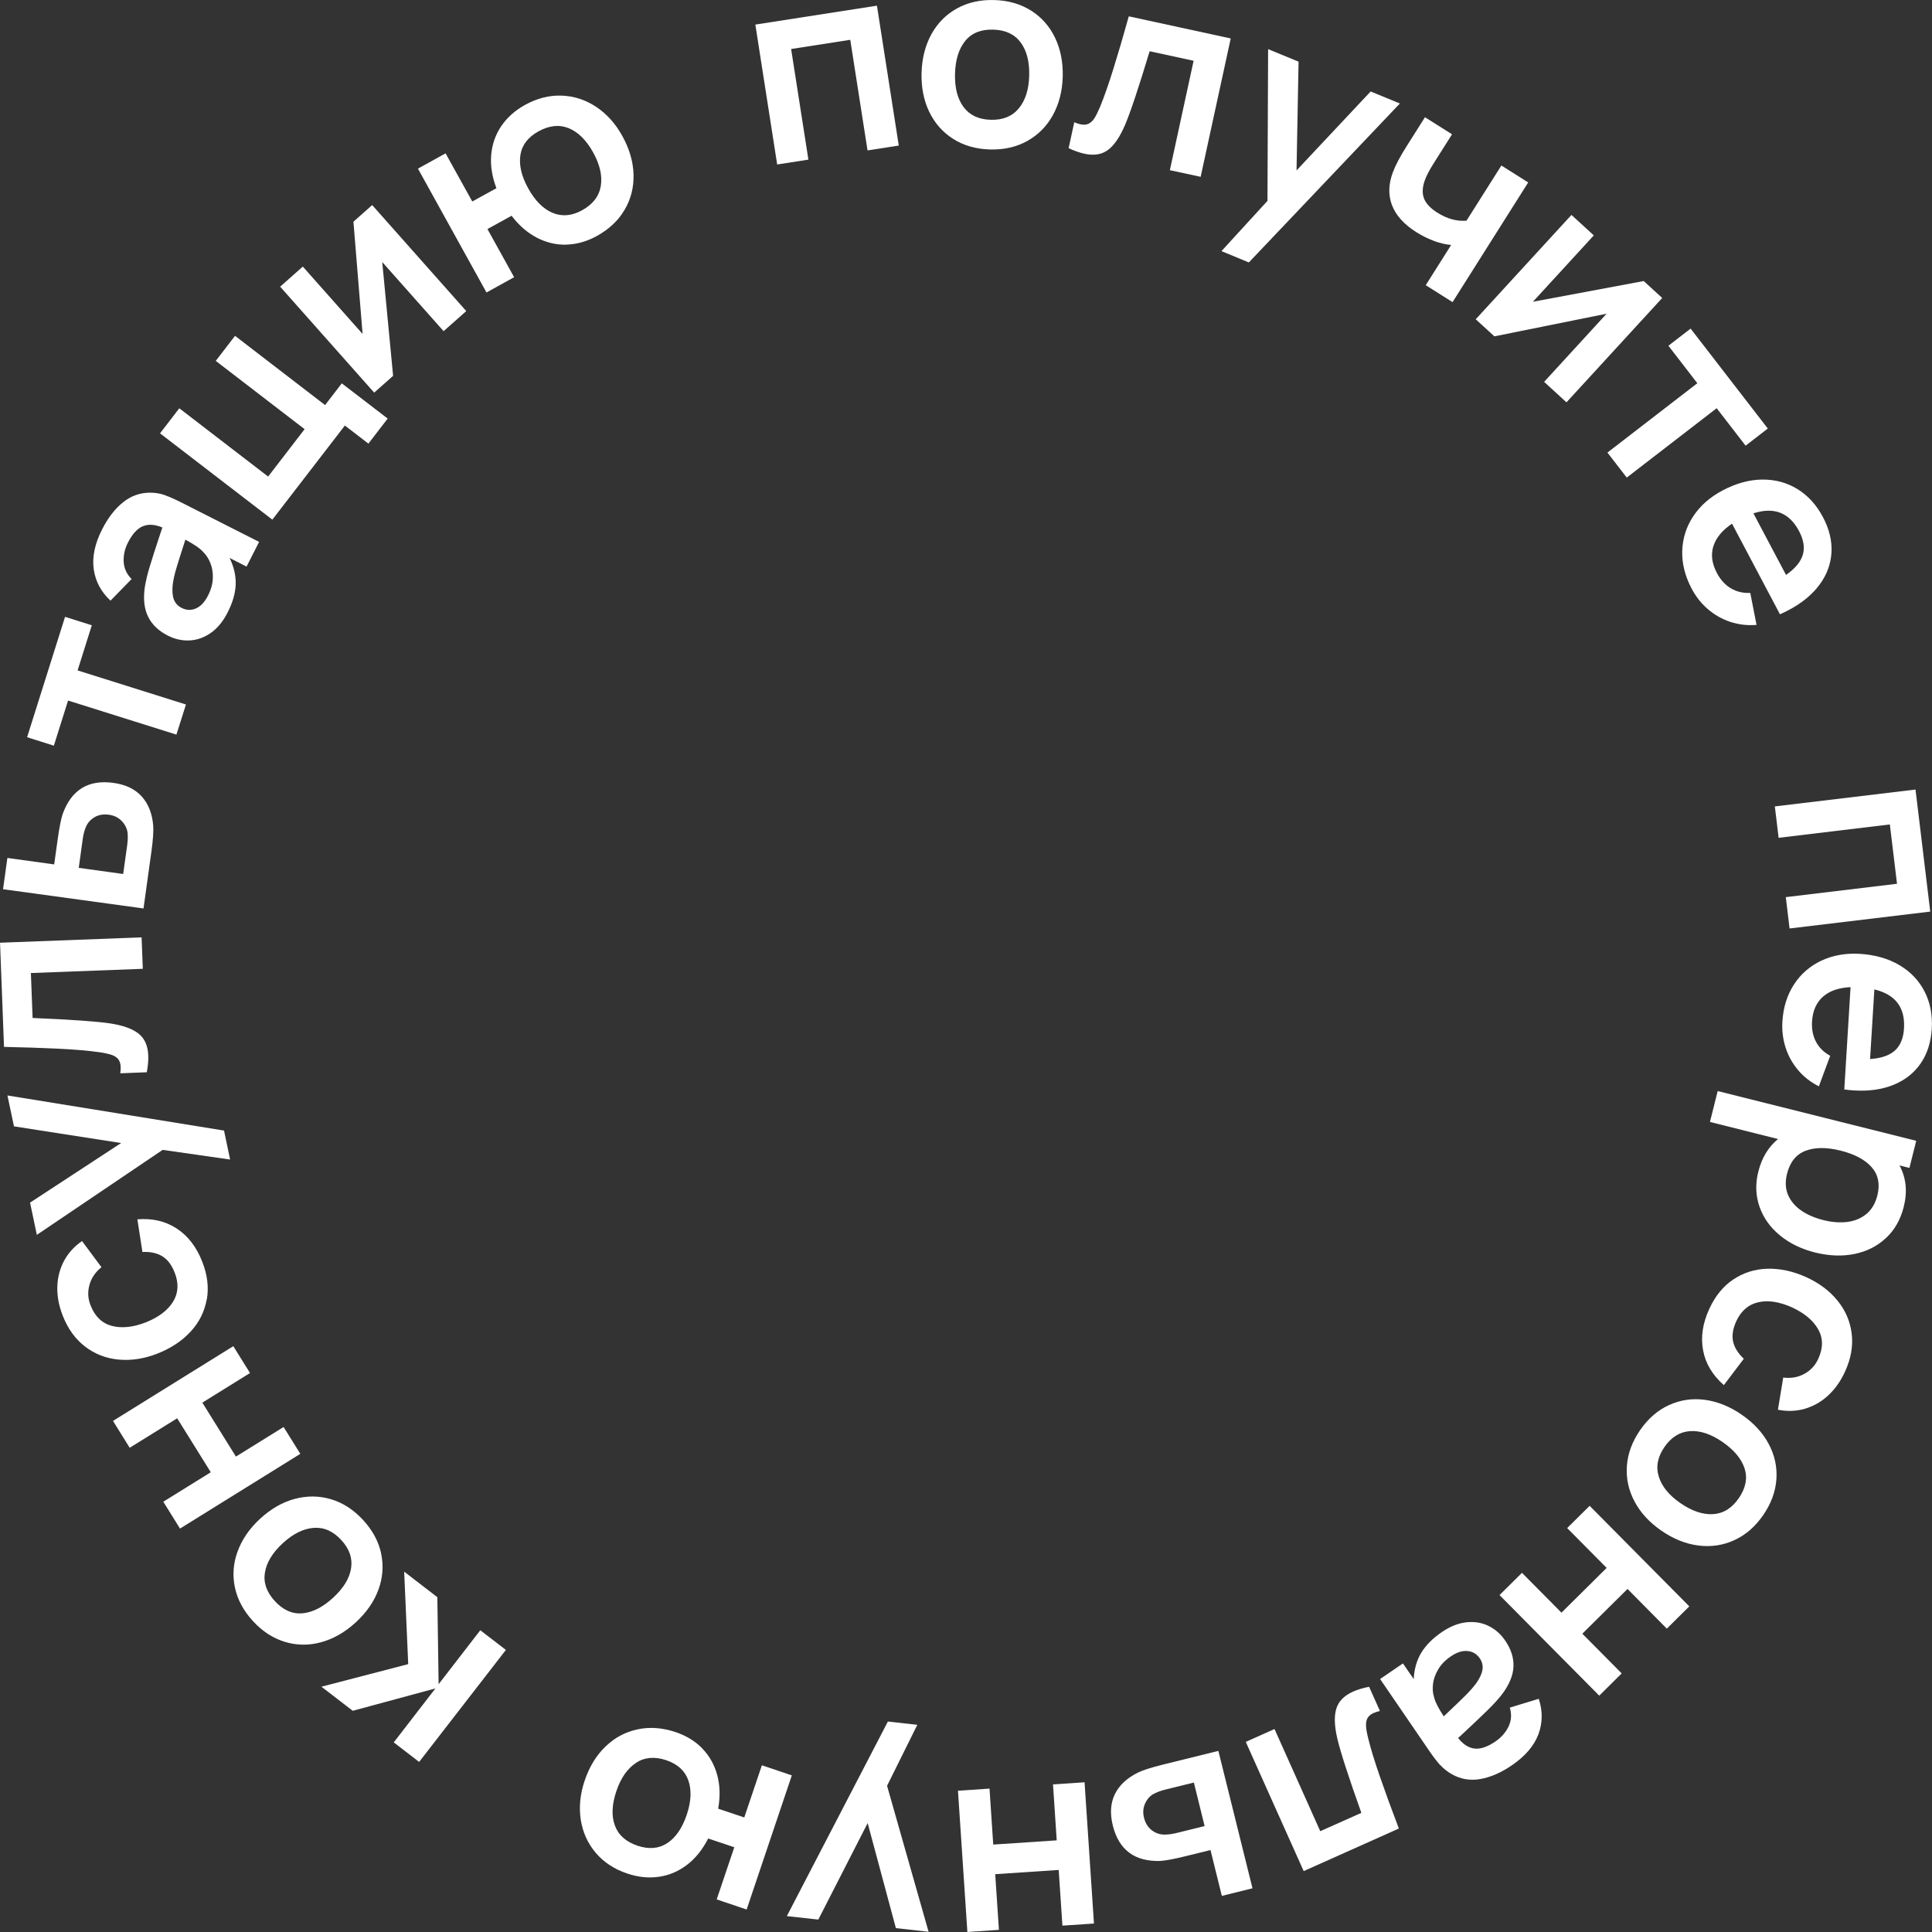 <svg width="148" height="148" viewBox="0 0 148 148" fill="none" xmlns="http://www.w3.org/2000/svg">
<rect x="0" y="0" width="148" height="148" fill="#333333" stroke="none"/>
<path d="M57.863 1.883L67.178 0.434L68.85 11.15L66.457 11.522L65.134 3.049L60.604 3.754L61.927 12.228L59.535 12.6L57.863 1.883Z" fill="white"/>
<path d="M73.012 10.636C72.208 10.127 71.6 9.431 71.178 8.554C70.757 7.673 70.566 6.679 70.595 5.572C70.629 4.45 70.884 3.461 71.36 2.603C71.835 1.751 72.492 1.095 73.321 0.639C74.15 0.184 75.101 -0.027 76.159 0.003C77.238 0.032 78.179 0.306 78.983 0.811C79.787 1.315 80.4 2.016 80.822 2.892C81.243 3.774 81.44 4.768 81.41 5.88C81.376 6.997 81.121 7.981 80.645 8.838C80.17 9.691 79.513 10.347 78.68 10.807C77.846 11.268 76.895 11.479 75.831 11.449C74.757 11.42 73.821 11.15 73.017 10.641L73.012 10.636ZM78.042 8.305C78.547 7.697 78.812 6.865 78.841 5.807C78.871 4.734 78.655 3.887 78.189 3.255C77.724 2.623 77.022 2.295 76.091 2.27C75.145 2.241 74.429 2.53 73.939 3.137C73.448 3.745 73.189 4.577 73.159 5.64C73.13 6.718 73.346 7.57 73.811 8.197C74.277 8.824 74.973 9.152 75.89 9.176C76.821 9.206 77.537 8.912 78.042 8.305Z" fill="white"/>
<path d="M82.749 9.519C83.004 9.573 83.214 9.563 83.386 9.48C83.553 9.402 83.705 9.26 83.832 9.064C83.96 8.868 84.102 8.579 84.263 8.202C84.582 7.428 84.92 6.463 85.283 5.297C85.646 4.136 86.043 2.789 86.47 1.251L94.279 2.946L91.975 13.545L89.617 13.036L91.436 4.655L88.068 3.926C87.215 6.747 86.587 8.628 86.185 9.568C85.793 10.484 85.362 11.121 84.886 11.478C84.411 11.836 83.808 11.939 83.072 11.777C82.7 11.694 82.293 11.552 81.861 11.351L82.293 9.367C82.484 9.441 82.636 9.495 82.754 9.519H82.749Z" fill="white"/>
<path d="M104.997 7.007L107.237 7.927L95.667 20.104L93.569 19.237L97.094 15.387L97.143 3.764L99.476 4.724L99.32 13.056L105.002 7.002L104.997 7.007Z" fill="white"/>
<path d="M109.835 18.448C109.375 18.281 108.928 18.056 108.492 17.782C107.551 17.189 106.933 16.498 106.634 15.72C106.335 14.936 106.36 14.089 106.708 13.178C106.904 12.654 107.252 11.992 107.752 11.204L109.159 8.98L111.233 10.288L109.826 12.512C109.487 13.046 109.257 13.486 109.134 13.849C108.953 14.373 108.938 14.833 109.09 15.215C109.242 15.597 109.581 15.96 110.11 16.293C110.86 16.763 111.6 16.969 112.341 16.905L115.013 12.678L117.067 13.976L111.272 23.145L109.218 21.847L111.164 18.766C110.738 18.727 110.291 18.624 109.835 18.453V18.448Z" fill="white"/>
<path d="M119.999 30.82L118.288 29.253L123.072 24.032L114.478 25.765L113.047 24.458L120.381 16.464L122.092 18.032L117.43 23.116L125.916 21.529L127.333 22.827L119.999 30.82Z" fill="white"/>
<path d="M130.024 29.356L127.808 26.485L129.509 25.173L135.422 32.828L133.721 34.141L131.505 31.271L124.617 36.585L123.136 34.67L130.024 29.356Z" fill="white"/>
<path d="M131.25 41.845C131.049 42.492 131.142 43.178 131.524 43.898C131.799 44.417 132.157 44.809 132.593 45.068C133.03 45.328 133.525 45.445 134.079 45.421L134.559 47.87C133.863 47.928 133.196 47.85 132.554 47.64C131.912 47.429 131.343 47.101 130.833 46.665C130.323 46.229 129.907 45.7 129.583 45.083C129.078 44.123 128.838 43.163 128.867 42.203C128.897 41.243 129.176 40.356 129.711 39.548C130.245 38.74 130.99 38.084 131.951 37.574C132.985 37.026 134 36.747 134.991 36.737C135.981 36.727 136.878 36.967 137.687 37.462C138.496 37.956 139.148 38.676 139.643 39.607C140.133 40.528 140.349 41.439 140.3 42.325C140.246 43.217 139.942 44.04 139.378 44.799C138.815 45.558 138.02 46.209 137.006 46.743C136.805 46.851 136.584 46.954 136.354 47.057L132.681 40.116C131.931 40.621 131.456 41.194 131.255 41.84L131.25 41.845ZM134.319 39.323L136.819 44.044C137.515 43.555 137.942 43.04 138.104 42.497C138.266 41.953 138.167 41.351 137.819 40.69C137.069 39.269 135.903 38.814 134.324 39.323H134.319Z" fill="white"/>
<path d="M146.737 60.482L147.865 69.832L137.089 71.125L136.8 68.725L145.32 67.701L144.771 63.156L136.251 64.18L135.961 61.775L146.737 60.482Z" fill="white"/>
<path d="M139.648 76.351C139.138 76.802 138.864 77.433 138.81 78.246C138.775 78.834 138.873 79.353 139.114 79.804C139.349 80.254 139.712 80.612 140.202 80.877L139.334 83.218C138.712 82.904 138.177 82.493 137.746 81.979C137.31 81.464 136.991 80.891 136.785 80.25C136.579 79.608 136.496 78.942 136.54 78.246C136.608 77.164 136.903 76.219 137.427 75.415C137.952 74.607 138.653 74 139.53 73.588C140.408 73.177 141.388 73.006 142.472 73.069C143.644 73.143 144.654 73.432 145.507 73.936C146.36 74.441 147.002 75.117 147.433 75.959C147.865 76.802 148.046 77.752 147.982 78.81C147.919 79.853 147.634 80.739 147.125 81.474C146.615 82.209 145.923 82.752 145.046 83.105C144.168 83.463 143.153 83.605 142.001 83.531C141.776 83.516 141.536 83.492 141.281 83.458L141.761 75.621C140.859 75.66 140.153 75.905 139.648 76.351ZM143.585 75.793L143.256 81.126C144.105 81.073 144.742 80.852 145.159 80.475C145.58 80.093 145.811 79.53 145.855 78.78C145.953 77.179 145.198 76.18 143.58 75.793H143.585Z" fill="white"/>
<path d="M144.467 94.841C143.806 95.463 143.001 95.869 142.06 96.06C141.119 96.251 140.114 96.212 139.045 95.948C137.991 95.683 137.094 95.247 136.354 94.64C135.613 94.032 135.089 93.303 134.79 92.45C134.491 91.598 134.456 90.697 134.696 89.752C134.961 88.694 135.466 87.861 136.206 87.254L130.99 85.946L131.583 83.58L146.791 87.391L146.272 89.468L145.512 89.277C146.021 90.227 146.129 91.285 145.835 92.45C145.59 93.425 145.139 94.223 144.472 94.841H144.467ZM136.966 91.52C137.167 91.995 137.501 92.397 137.971 92.725C138.442 93.053 139.011 93.298 139.673 93.464C140.33 93.631 140.942 93.675 141.511 93.606C142.08 93.533 142.57 93.332 142.977 92.994C143.384 92.656 143.663 92.186 143.815 91.574C144.031 90.712 143.884 89.992 143.379 89.414C142.869 88.836 142.08 88.415 141.006 88.145C139.932 87.876 139.035 87.881 138.315 88.155C137.594 88.429 137.118 89.017 136.893 89.923C136.746 90.516 136.77 91.045 136.966 91.52Z" fill="white"/>
<path d="M132.78 98.014C133.559 97.49 134.432 97.216 135.398 97.191C136.363 97.167 137.344 97.377 138.349 97.828C139.354 98.284 140.163 98.891 140.771 99.645C141.379 100.399 141.742 101.247 141.849 102.182C141.962 103.118 141.791 104.078 141.344 105.057C141.006 105.802 140.57 106.414 140.04 106.904C139.511 107.389 138.918 107.727 138.256 107.918C137.599 108.109 136.912 108.133 136.197 107.991L136.604 105.528C137.202 105.601 137.741 105.508 138.221 105.244C138.702 104.979 139.06 104.597 139.29 104.088C139.668 103.26 139.663 102.506 139.28 101.83C138.898 101.154 138.231 100.595 137.285 100.155C136.314 99.719 135.447 99.586 134.692 99.758C133.937 99.929 133.368 100.419 133 101.227C132.74 101.8 132.662 102.315 132.765 102.775C132.868 103.235 133.142 103.671 133.584 104.088L132.054 106.106C131.186 105.341 130.657 104.46 130.466 103.451C130.274 102.442 130.426 101.389 130.931 100.287C131.382 99.293 132 98.533 132.78 98.009V98.014Z" fill="white"/>
<path d="M127.848 107.639C128.71 107.242 129.627 107.105 130.593 107.232C131.559 107.359 132.5 107.737 133.417 108.368C134.344 109.005 135.035 109.759 135.496 110.621C135.952 111.483 136.148 112.39 136.079 113.335C136.01 114.28 135.672 115.186 135.074 116.058C134.461 116.945 133.726 117.586 132.858 117.983C131.99 118.38 131.078 118.517 130.108 118.394C129.137 118.272 128.196 117.895 127.279 117.263C126.357 116.631 125.666 115.877 125.21 115.015C124.754 114.153 124.558 113.247 124.627 112.297C124.695 111.346 125.034 110.435 125.637 109.559C126.245 108.677 126.98 108.035 127.843 107.639H127.848ZM127.073 113.124C127.308 113.879 127.867 114.554 128.735 115.152C129.617 115.759 130.451 116.039 131.235 115.99C132.02 115.941 132.677 115.529 133.201 114.765C133.736 113.986 133.883 113.227 133.643 112.488C133.402 111.748 132.838 111.077 131.966 110.47C131.078 109.857 130.245 109.578 129.461 109.632C128.681 109.686 128.029 110.088 127.509 110.842C126.98 111.606 126.833 112.365 127.073 113.119V113.124Z" fill="white"/>
<path d="M129.407 123.057L127.686 124.762L124.676 121.72L121.214 125.149L124.229 128.19L122.509 129.895L114.87 122.19L116.591 120.486L119.616 123.537L123.077 120.109L120.052 117.057L121.773 115.353L129.411 123.057H129.407Z" fill="white"/>
<path d="M110.331 135.224C110.081 134.944 109.796 134.577 109.482 134.117L105.722 128.621L107.472 127.426L108.296 128.626C108.335 127.862 108.526 127.191 108.87 126.618C109.213 126.045 109.742 125.511 110.448 125.026C111.081 124.595 111.703 124.345 112.316 124.277C112.929 124.208 113.498 124.296 114.012 124.546C114.527 124.796 114.959 125.168 115.302 125.673C115.753 126.329 115.964 126.99 115.939 127.661C115.915 128.327 115.63 129.023 115.096 129.748C114.792 130.145 114.414 130.561 113.963 131.002C113.512 131.442 112.865 132.06 112.012 132.853L111.698 133.142C112.091 133.637 112.517 133.901 112.973 133.95C113.429 133.994 113.959 133.813 114.562 133.402C115.003 133.098 115.336 132.721 115.557 132.27C115.777 131.82 115.812 131.33 115.66 130.811L117.876 130.135C118.185 131.075 118.175 131.986 117.846 132.863C117.513 133.744 116.836 134.533 115.817 135.229C114.988 135.797 114.184 136.144 113.405 136.282C112.625 136.419 111.899 136.296 111.228 135.919C110.89 135.728 110.59 135.498 110.34 135.219L110.331 135.224ZM110.59 131.487C111.365 130.757 111.919 130.223 112.248 129.895C112.576 129.567 112.855 129.253 113.076 128.959C113.346 128.582 113.507 128.234 113.561 127.921C113.615 127.607 113.547 127.314 113.36 127.039C113.13 126.701 112.816 126.515 112.419 126.476C112.022 126.437 111.595 126.574 111.14 126.887C110.713 127.176 110.389 127.509 110.174 127.882C109.953 128.254 109.821 128.621 109.777 128.984C109.732 129.346 109.752 129.669 109.84 129.949C109.919 130.326 110.169 130.835 110.595 131.477L110.59 131.487Z" fill="white"/>
<path d="M105.247 131.212C105.006 131.32 104.845 131.452 104.756 131.619C104.668 131.78 104.634 131.981 104.644 132.216C104.653 132.451 104.712 132.77 104.81 133.166C105.011 133.98 105.31 134.959 105.712 136.11C106.109 137.261 106.59 138.579 107.159 140.073L99.868 143.334L95.432 133.436L97.633 132.451L101.138 140.278L104.286 138.873C103.295 136.095 102.687 134.21 102.452 133.211C102.222 132.241 102.192 131.472 102.364 130.904C102.536 130.331 102.962 129.895 103.648 129.586C103.996 129.429 104.408 129.307 104.879 129.214L105.707 131.065C105.511 131.119 105.354 131.168 105.247 131.217V131.212Z" fill="white"/>
<path d="M93.598 145.23L92.73 141.723L90.838 142.188C89.965 142.404 89.318 142.526 88.896 142.556C86.926 142.619 85.71 141.718 85.244 139.837C85.019 138.922 85.072 138.123 85.401 137.447C85.734 136.766 86.313 136.223 87.141 135.802C87.524 135.611 88.166 135.405 89.068 135.18L93.333 134.126L95.946 144.652L93.593 145.235L93.598 145.23ZM88.362 137.423C88.078 137.589 87.862 137.839 87.715 138.167C87.568 138.495 87.538 138.858 87.636 139.25C87.739 139.656 87.936 139.975 88.225 140.2C88.514 140.425 88.843 140.538 89.21 140.538C89.48 140.538 89.794 140.499 90.151 140.41L92.279 139.886L91.456 136.551L89.328 137.075C88.945 137.168 88.622 137.286 88.367 137.428L88.362 137.423Z" fill="white"/>
<path d="M83.803 147.351L81.386 147.512L81.101 143.246L76.238 143.57L76.522 147.836L74.105 147.997L73.385 137.178L75.802 137.016L76.086 141.302L80.949 140.979L80.665 136.693L83.082 136.531L83.803 147.351Z" fill="white"/>
<path d="M62.682 147.047L60.275 146.783L68.016 131.878L70.271 132.128L67.953 136.801L71.134 147.983L68.629 147.704L66.467 139.656L62.687 147.047H62.682Z" fill="white"/>
<path d="M53.799 133.945C54.348 134.509 54.725 135.185 54.941 135.973C55.157 136.762 55.181 137.624 55.015 138.554L57.015 139.225L58.363 135.229L60.657 136.002L57.196 146.278L54.902 145.504L56.25 141.508L54.25 140.837C53.813 141.694 53.269 142.37 52.617 142.864C51.965 143.359 51.249 143.663 50.465 143.771C49.681 143.883 48.877 143.8 48.053 143.521C47.058 143.188 46.249 142.659 45.636 141.934C45.023 141.209 44.641 140.366 44.489 139.402C44.342 138.437 44.44 137.438 44.788 136.404C45.146 135.346 45.675 134.474 46.381 133.794C47.087 133.113 47.906 132.672 48.842 132.476C49.774 132.275 50.745 132.349 51.754 132.687C52.573 132.961 53.255 133.382 53.804 133.94L53.799 133.945ZM48.72 135.047C48.058 135.483 47.558 136.198 47.219 137.202C46.871 138.231 46.832 139.113 47.102 139.842C47.371 140.577 47.95 141.091 48.837 141.39C49.715 141.684 50.475 141.615 51.122 141.189C51.769 140.758 52.259 140.043 52.603 139.034C52.951 138.006 52.99 137.124 52.73 136.385C52.47 135.645 51.906 135.136 51.044 134.842C50.156 134.543 49.377 134.611 48.715 135.042L48.72 135.047Z" fill="white"/>
<path d="M32.105 134.969L30.163 133.475L33.355 129.341L27.021 131.055L24.623 129.209L31.271 127.48L30.962 120.397L33.502 122.352L33.6 129.018L36.792 124.884L38.753 126.392L32.11 134.969H32.105Z" fill="white"/>
<path d="M29.198 119.017C29.394 119.947 29.32 120.868 28.987 121.784C28.648 122.7 28.07 123.532 27.251 124.282C26.423 125.041 25.535 125.55 24.589 125.805C23.643 126.06 22.721 126.05 21.814 125.771C20.907 125.492 20.098 124.968 19.383 124.189C18.652 123.395 18.191 122.533 17.995 121.603C17.799 120.672 17.868 119.751 18.206 118.835C18.544 117.919 19.118 117.082 19.936 116.333C20.76 115.578 21.643 115.069 22.589 114.819C23.535 114.569 24.462 114.579 25.373 114.853C26.285 115.128 27.099 115.662 27.82 116.445C28.545 117.234 29.006 118.091 29.202 119.022L29.198 119.017ZM24.015 117.043C23.226 117.106 22.447 117.498 21.667 118.213C20.878 118.938 20.422 119.688 20.294 120.462C20.167 121.235 20.422 121.965 21.054 122.651C21.692 123.346 22.402 123.655 23.177 123.586C23.952 123.513 24.731 123.116 25.516 122.396C26.31 121.666 26.771 120.917 26.893 120.143C27.016 119.369 26.766 118.649 26.143 117.973C25.511 117.288 24.805 116.979 24.015 117.043Z" fill="white"/>
<path d="M13.789 117.096L12.509 115.039L16.147 112.781L13.573 108.648L9.935 110.906L8.656 108.848L17.872 103.123L19.152 105.18L15.5 107.448L18.073 111.581L21.726 109.314L23.006 111.371L13.789 117.096Z" fill="white"/>
<path d="M15.833 99.552C15.666 100.478 15.259 101.296 14.607 102.001C13.955 102.712 13.117 103.27 12.097 103.676C11.068 104.083 10.073 104.24 9.102 104.152C8.136 104.063 7.278 103.735 6.528 103.162C5.778 102.589 5.204 101.801 4.812 100.801C4.513 100.042 4.371 99.303 4.39 98.583C4.41 97.863 4.582 97.201 4.9 96.599C5.219 95.996 5.68 95.487 6.283 95.071L7.773 97.074C7.303 97.451 6.994 97.907 6.852 98.436C6.704 98.965 6.734 99.489 6.94 100.003C7.273 100.85 7.817 101.374 8.572 101.57C9.327 101.766 10.19 101.678 11.166 101.301C12.156 100.904 12.852 100.375 13.259 99.714C13.666 99.053 13.705 98.303 13.377 97.476C13.146 96.888 12.828 96.477 12.426 96.232C12.024 95.987 11.519 95.879 10.911 95.908L10.524 93.406C11.676 93.312 12.681 93.548 13.539 94.111C14.397 94.674 15.049 95.516 15.49 96.643C15.892 97.657 16.005 98.627 15.843 99.552H15.833Z" fill="white"/>
<path d="M1.071 86.284L0.571 83.918L17.162 86.607L17.627 88.826L12.46 88.086L2.822 94.596L2.302 92.127L9.278 87.562L1.071 86.284Z" fill="white"/>
<path d="M9.244 81.739C9.234 81.479 9.17 81.278 9.053 81.131C8.935 80.989 8.764 80.882 8.538 80.803C8.312 80.73 7.999 80.661 7.597 80.602C6.768 80.485 5.744 80.397 4.528 80.338C3.312 80.279 1.905 80.23 0.307 80.196L0.003 72.217L10.847 71.806L10.94 74.215L2.366 74.539L2.498 77.982C5.444 78.104 7.425 78.246 8.44 78.398C9.425 78.55 10.151 78.81 10.617 79.182C11.082 79.554 11.332 80.112 11.357 80.862C11.372 81.244 11.332 81.67 11.244 82.14L9.215 82.219C9.239 82.018 9.249 81.856 9.244 81.734V81.739Z" fill="white"/>
<path d="M0.566 65.723L4.15 66.217L4.42 64.287C4.542 63.401 4.67 62.754 4.802 62.353C5.474 60.501 6.768 59.708 8.685 59.972C9.622 60.1 10.342 60.447 10.852 61.006C11.357 61.564 11.656 62.309 11.735 63.23C11.769 63.656 11.725 64.327 11.597 65.248L10.994 69.592L0.233 68.118L0.566 65.723ZM9.769 63.763C9.72 63.44 9.568 63.146 9.318 62.887C9.068 62.627 8.739 62.465 8.342 62.412C7.925 62.353 7.558 62.416 7.239 62.603C6.925 62.789 6.695 63.053 6.562 63.391C6.459 63.641 6.381 63.95 6.332 64.312L6.033 66.482L9.435 66.952L9.739 64.782C9.793 64.39 9.803 64.052 9.769 63.763Z" fill="white"/>
<path d="M5.214 53.664L4.126 57.122L2.076 56.475L4.984 47.253L7.033 47.899L5.944 51.357L14.245 53.968L13.514 56.275L5.214 53.664Z" fill="white"/>
<path d="M12.632 37.937C12.985 38.059 13.411 38.25 13.906 38.5L19.848 41.512L18.887 43.403L17.588 42.742C17.922 43.427 18.078 44.108 18.054 44.779C18.029 45.45 17.823 46.165 17.431 46.929C17.083 47.61 16.657 48.129 16.152 48.482C15.647 48.834 15.107 49.03 14.534 49.06C13.96 49.089 13.406 48.967 12.862 48.693C12.151 48.33 11.646 47.855 11.352 47.252C11.053 46.655 10.965 45.91 11.087 45.019C11.166 44.524 11.293 43.976 11.48 43.373C11.661 42.771 11.935 41.919 12.303 40.812L12.441 40.41C11.857 40.165 11.357 40.136 10.931 40.317C10.504 40.498 10.131 40.915 9.803 41.561C9.558 42.036 9.45 42.531 9.474 43.031C9.499 43.53 9.7 43.976 10.082 44.358L8.464 46.013C7.739 45.337 7.312 44.534 7.18 43.604C7.048 42.673 7.263 41.654 7.822 40.552C8.278 39.656 8.813 38.965 9.435 38.471C10.053 37.976 10.749 37.736 11.519 37.741C11.906 37.741 12.279 37.804 12.637 37.932L12.632 37.937ZM14.2 41.341C13.872 42.355 13.642 43.084 13.509 43.53C13.377 43.976 13.284 44.382 13.235 44.75C13.181 45.21 13.205 45.592 13.308 45.891C13.411 46.19 13.612 46.415 13.911 46.567C14.274 46.753 14.642 46.768 15.005 46.611C15.367 46.454 15.676 46.131 15.931 45.631C16.166 45.171 16.289 44.725 16.304 44.294C16.318 43.863 16.255 43.476 16.117 43.138C15.98 42.8 15.809 42.526 15.598 42.32C15.348 42.026 14.882 41.703 14.2 41.341Z" fill="white"/>
<path d="M26.418 32.598L20.863 39.808L12.259 33.196L13.735 31.276L20.54 36.507L23.334 32.877L16.529 27.646L18.005 25.726L24.903 31.031L26.183 29.366L29.698 32.064L28.222 33.984L26.413 32.593L26.418 32.598Z" fill="white"/>
<path d="M35.718 23.831L33.982 25.369L29.281 20.074L30.114 28.792L28.663 30.076L21.461 21.96L23.197 20.422L27.776 25.584L27.075 16.983L28.511 15.71L35.713 23.826L35.718 23.831Z" fill="white"/>
<path d="M43.41 18.742C42.626 18.766 41.871 18.59 41.145 18.218C40.419 17.846 39.763 17.282 39.189 16.528L37.341 17.547L39.385 21.235L37.267 22.405L32.017 12.918L34.134 11.748L36.179 15.436L38.027 14.417C37.689 13.516 37.556 12.659 37.63 11.846C37.703 11.033 37.963 10.298 38.41 9.646C38.856 8.995 39.459 8.456 40.223 8.035C41.145 7.526 42.077 7.291 43.028 7.325C43.979 7.359 44.856 7.648 45.67 8.187C46.484 8.73 47.156 9.475 47.68 10.43C48.22 11.41 48.504 12.389 48.533 13.369C48.558 14.348 48.332 15.25 47.847 16.072C47.367 16.895 46.656 17.561 45.724 18.076C44.969 18.492 44.199 18.712 43.415 18.737L43.41 18.742ZM46.023 14.25C46.151 13.467 45.955 12.614 45.445 11.689C44.92 10.739 44.293 10.117 43.572 9.823C42.851 9.529 42.077 9.607 41.258 10.058C40.449 10.504 39.983 11.111 39.865 11.875C39.748 12.639 39.944 13.491 40.459 14.422C40.983 15.372 41.606 15.999 42.327 16.303C43.047 16.606 43.807 16.543 44.601 16.102C45.42 15.646 45.896 15.029 46.023 14.25Z" fill="white"/>
</svg>
